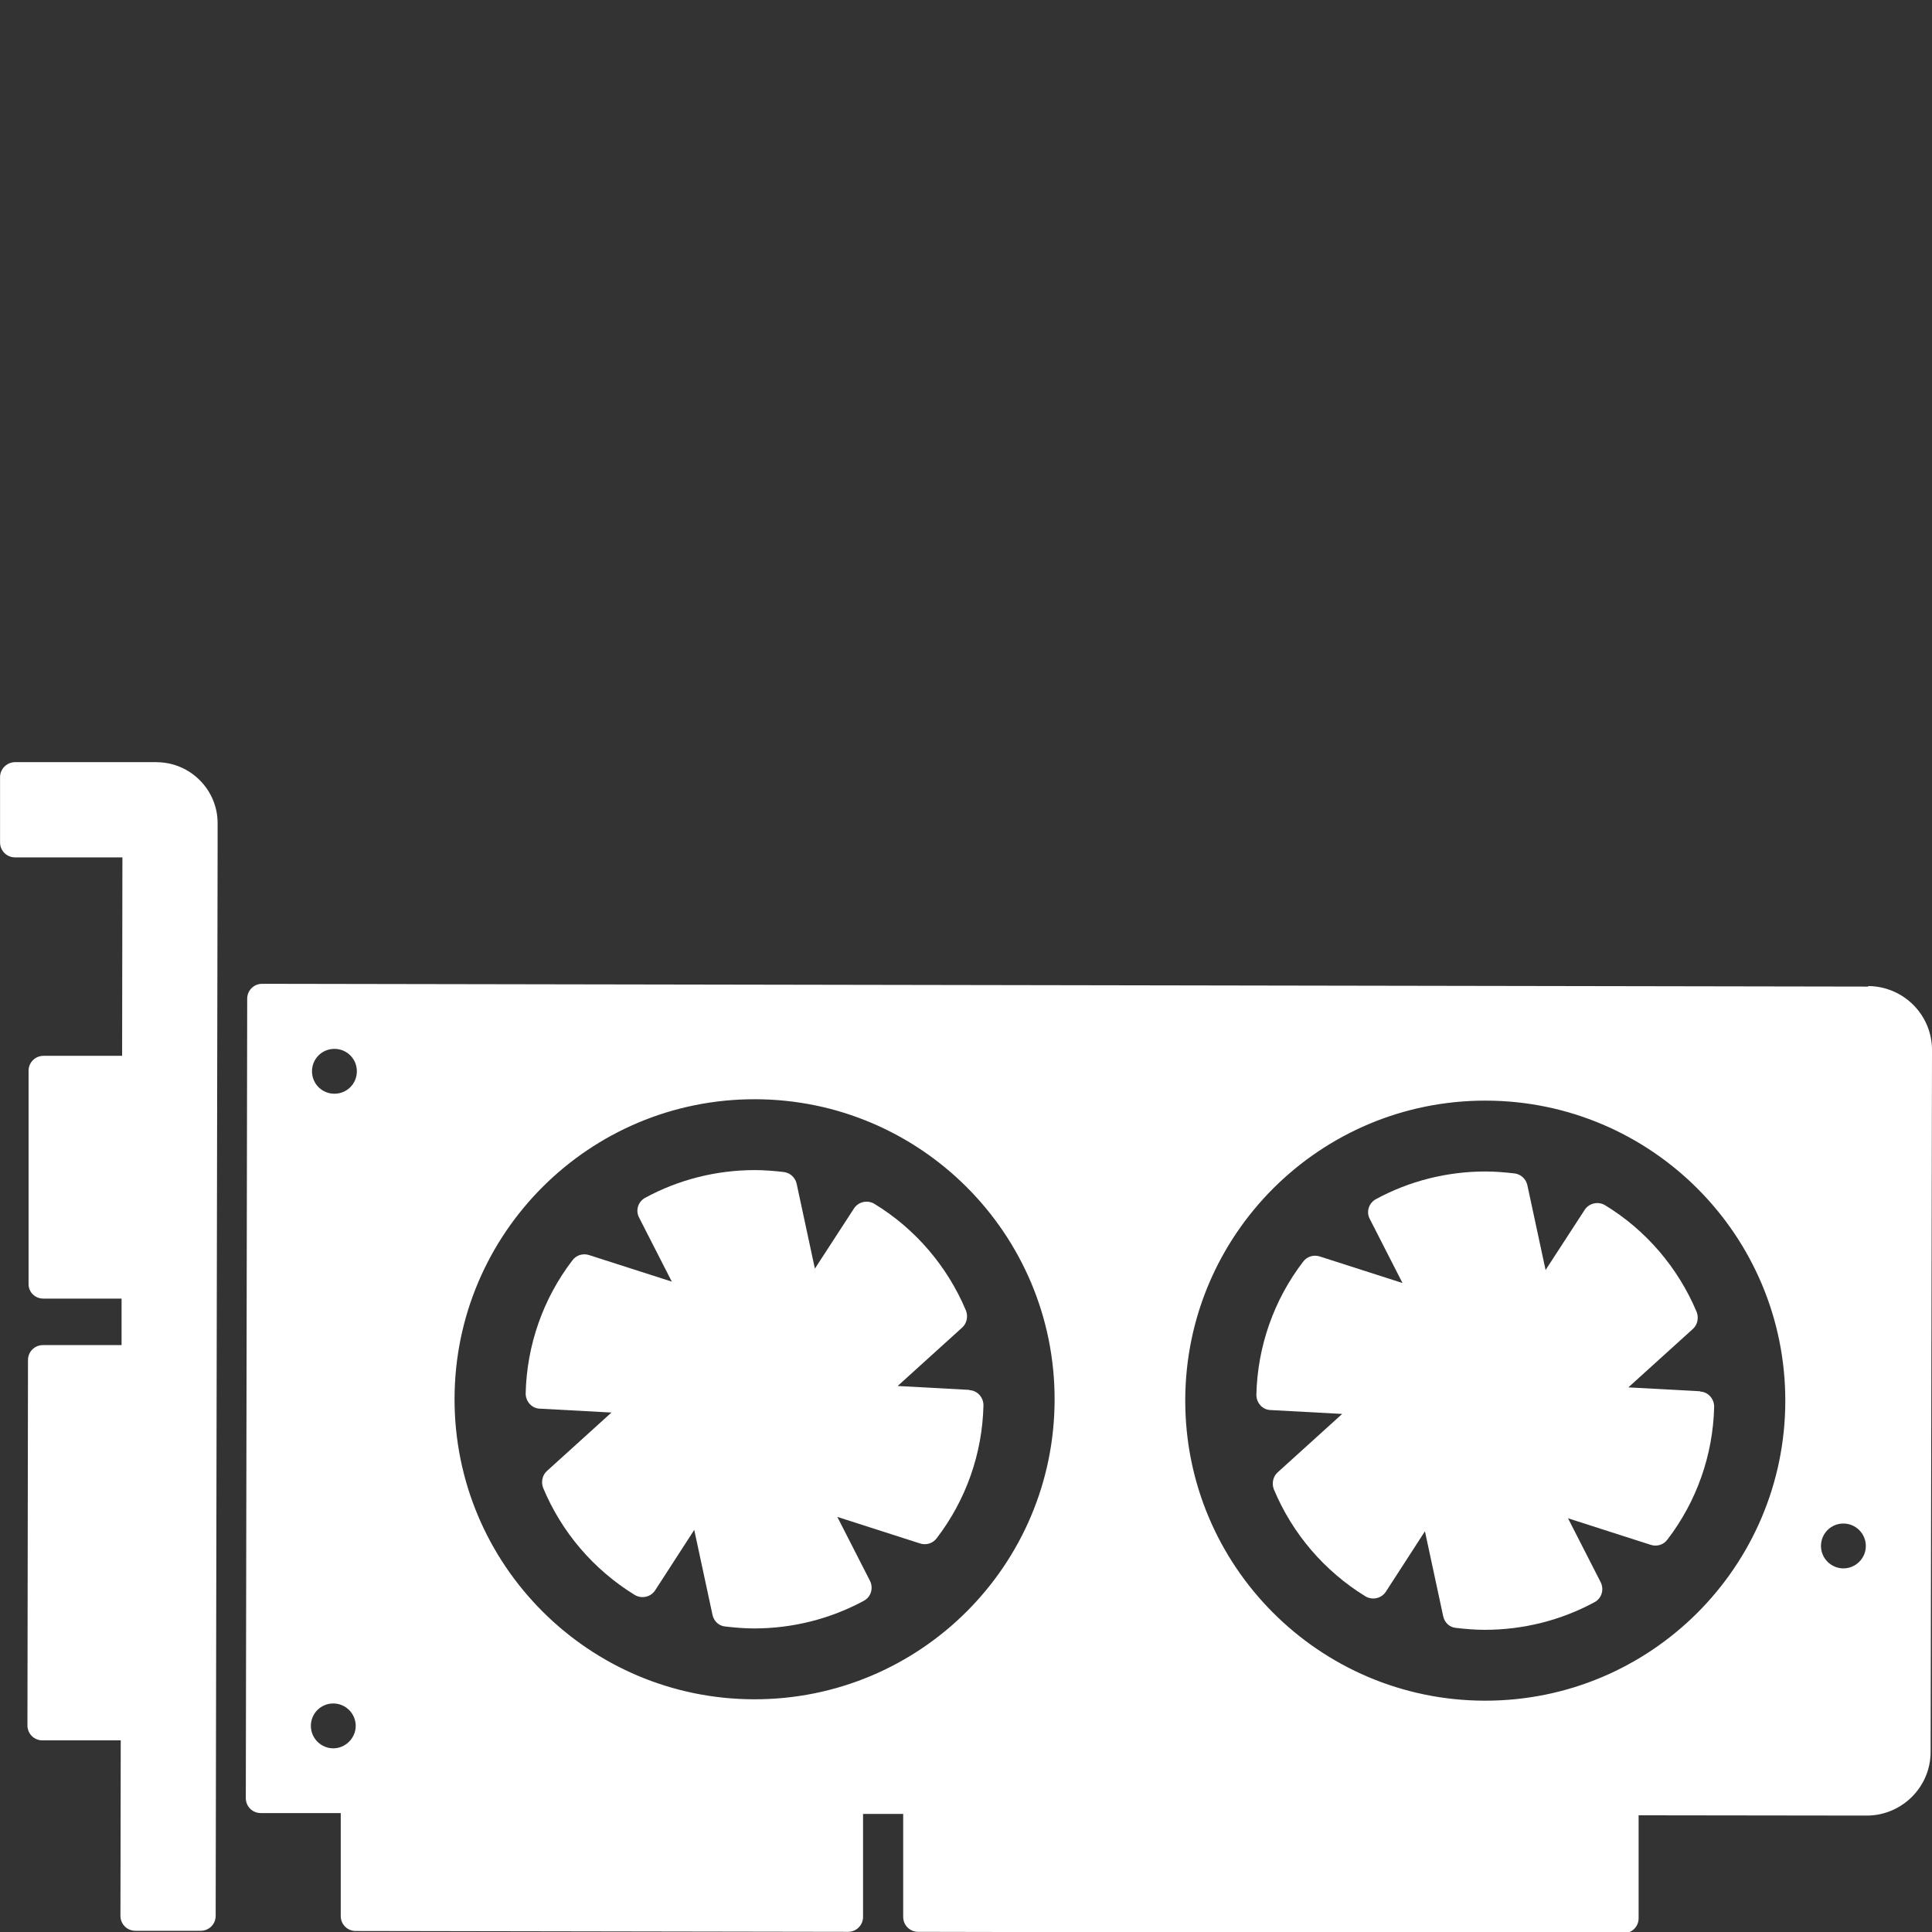 <?xml version="1.0" encoding="UTF-8"?>
<svg id="Layer_1" data-name="Layer 1" xmlns="http://www.w3.org/2000/svg" viewBox="0 0 666.67 666.67">
  <rect x="0" y="0" width="666.67" height="666.67" fill="#333333" stroke="none"/>
  <defs>
    <style>
      .cls-1 {
        fill: #ffffff;
        stroke-width: 0px;
      }
    </style>
  </defs>
  <path class="cls-1" d="M644.6,340.44l-554.14-.96c-2.87,0-5.16,2.29-5.16,5.16l-.48,275.83c0,2.87,2.29,5.16,5.16,5.16h27.6v35.53c0,2.87,2.29,5.16,5.16,5.16h0l169.91.29c2.87,0,5.16-2.29,5.16-5.16h0v-35.53h13.85v35.53c0,2.87,2.29,5.16,5.16,5.16h0l243.45.48c2.87,0,5.16-2.29,5.16-5.16v-35.53l78.7.1c12.13,0,22.06-9.84,22.06-21.97l.48-242.21c0-12.13-9.84-21.97-21.97-22.06l-.1.19ZM643.84,533.46c0,4.3-3.53,7.74-7.74,7.74s-7.74-3.44-7.74-7.74,3.44-7.74,7.74-7.74,7.74,3.53,7.74,7.74ZM115.01,587.81c4.3,0,7.74,3.53,7.74,7.74s-3.53,7.74-7.74,7.74-7.74-3.44-7.74-7.74,3.44-7.74,7.74-7.74h0ZM107.66,369.67c0-4.3,3.44-7.74,7.74-7.74s7.74,3.44,7.74,7.74-3.44,7.74-7.74,7.74h0c-4.3,0-7.74-3.44-7.74-7.74h0ZM156.85,482.65c.1-57.11,46.51-103.44,103.72-103.34,57.11.1,103.44,46.51,103.34,103.72-.1,57.21-46.51,103.44-103.72,103.34h0c-57.11-.1-103.44-46.51-103.34-103.72h0ZM408.99,483.13c.1-57.11,46.51-103.44,103.72-103.34,57.11.1,103.44,46.51,103.34,103.72-.1,57.11-46.51,103.44-103.72,103.34h0c-57.11-.1-103.44-46.51-103.34-103.72Z"/>
  <path class="cls-1" d="M334.49,479.6l-24.74-1.34,22.25-20.15c1.62-1.43,2.1-3.82,1.34-5.83-6.4-15.28-17.48-28.27-31.61-36.87-2.39-1.43-5.54-.76-7.07,1.62l-13.47,20.73-6.3-29.32c-.48-2.1-2.2-3.72-4.39-4.01-3.34-.38-6.69-.67-10.03-.67-13.18,0-26.26,3.25-37.82,9.55-2.48,1.34-3.44,4.39-2.1,6.88l11.27,22.06-28.56-9.17c-2.1-.67-4.39,0-5.73,1.81-10.12,13.18-15.76,29.32-16.14,45.94,0,2.77,2.1,5.16,4.87,5.25l24.74,1.34-22.25,20.15c-1.62,1.43-2.1,3.82-1.34,5.83,6.4,15.38,17.48,28.27,31.61,36.96,2.39,1.43,5.54.76,7.07-1.62l13.47-20.82,6.3,29.32c.48,2.2,2.2,3.82,4.39,4.01,3.34.38,6.59.67,9.93.67,13.28,0,26.26-3.25,37.92-9.55,2.48-1.34,3.34-4.39,2.1-6.88l-11.27-22.06,28.56,9.17c2.1.67,4.39,0,5.73-1.81,10.12-13.18,15.76-29.23,16.14-45.84,0-2.77-2.1-5.16-4.87-5.25v-.1Z"/>
  <path class="cls-1" d="M586.63,480.08l-24.74-1.34,22.25-20.15c1.62-1.43,2.1-3.82,1.34-5.83-6.4-15.28-17.48-28.27-31.61-36.87-2.39-1.43-5.54-.76-7.07,1.62l-13.47,20.73-6.3-29.32c-.48-2.1-2.2-3.72-4.39-4.01-3.34-.38-6.69-.67-10.03-.67-13.18,0-26.26,3.25-37.82,9.55-2.48,1.34-3.44,4.39-2.1,6.88l11.27,22.06-28.56-9.17c-2.1-.67-4.39,0-5.73,1.81-10.12,13.18-15.76,29.32-16.14,45.94,0,2.77,2.1,5.16,4.87,5.25l24.74,1.34-22.25,20.15c-1.62,1.43-2.1,3.82-1.34,5.83,6.4,15.38,17.48,28.27,31.61,36.96,2.39,1.43,5.54.76,7.07-1.62l13.47-20.82,6.3,29.32c.48,2.2,2.2,3.82,4.39,4.01,3.25.38,6.59.67,9.93.67,13.28,0,26.26-3.25,37.92-9.55,2.48-1.34,3.34-4.39,2.1-6.88l-11.27-22.06,28.56,9.17c2.1.67,4.39,0,5.73-1.81,10.12-13.18,15.76-29.23,16.14-45.84,0-2.77-2.1-5.16-4.87-5.25v-.1Z"/>
  <path class="cls-1" d="M54.17,262.99H5.27c-2.87,0-5.25,2.29-5.25,5.16v22.54c0,2.87,2.29,5.16,5.16,5.16h37.06l-.1,68.48H15.02c-2.87,0-5.16,2.29-5.16,5.16v73.45c-.1,2.87,2.2,5.16,5.06,5.16h27.03v16.05H14.82c-2.87,0-5.16,2.29-5.16,5.16l-.19,126.07c0,2.87,2.29,5.16,5.16,5.16h27.03l-.1,60.55c0,2.87,2.29,5.16,5.16,5.16h22.54c2.87,0,5.16-2.29,5.16-5.16h0l.67-370.38v-6.69c0-11.46-9.36-20.92-20.92-21.01h0Z"/>
</svg>